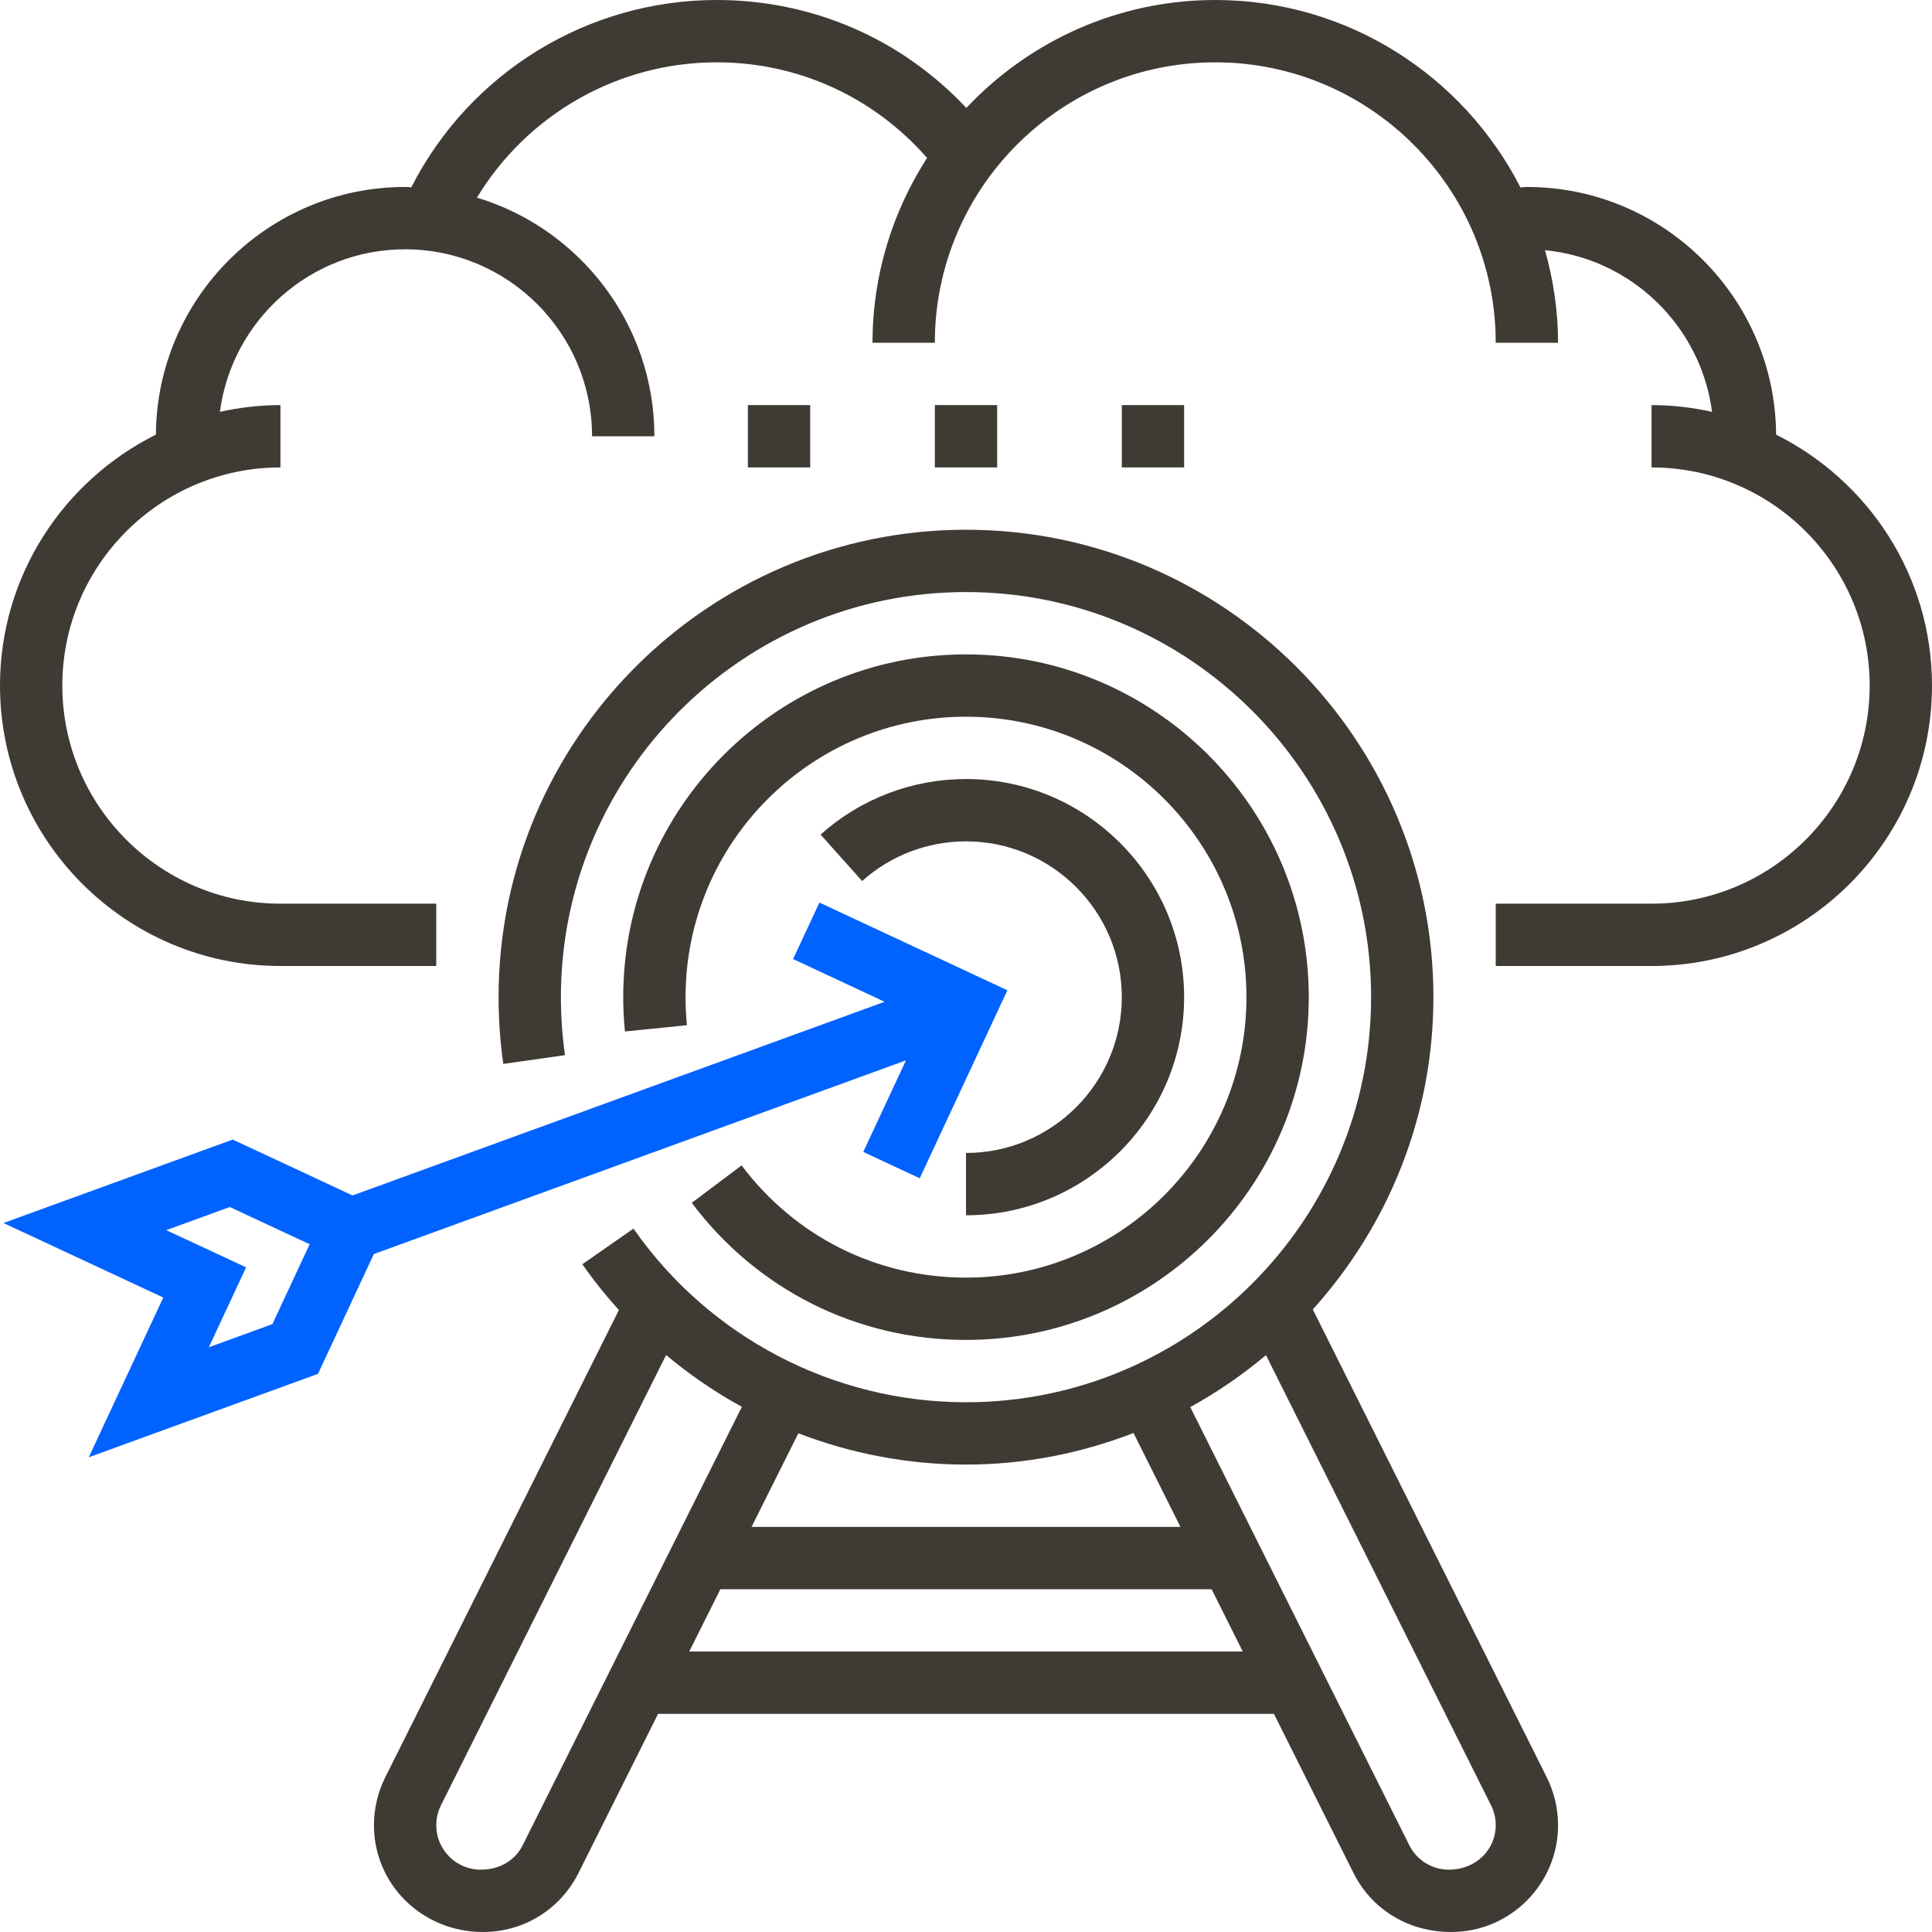 <svg width="496" height="496" xmlns="http://www.w3.org/2000/svg">

 <g>
  <title>background</title>
  <rect fill="none" id="canvas_background" height="498" width="498" y="-1" x="-1"/>
 </g>
 <g>
  <title>Layer 1</title>
  <path id="svg_2" fill="#0062ff" d="m210.368,231.72l-6.768,14.496l23.512,10.968l-136.6,49.72l-30.768,-14.344l-58.848,21.424l41.024,19.128l-19.128,41.008l58.848,-21.416l14.344,-30.76l136.6,-49.72l-10.96,23.512l14.496,6.76l22.504,-48.264l-48.256,-22.512zm-140.432,108.216l-16.32,5.944l9.56,-20.512l-20.504,-9.56l16.32,-5.936l20.504,9.56l-9.56,20.504z"/>
  <g id="svg_3">
   <path id="svg_4" fill="#3F3A34" d="m190.392,299.192l-12.8,9.608c16.8,22.368 42.464,35.2 70.408,35.2c48.52,0 88,-39.48 88,-88s-39.48,-88 -88,-88s-88,39.48 -88,88c0,2.976 0.152,5.912 0.44,8.808l15.92,-1.608c-0.24,-2.368 -0.36,-4.768 -0.36,-7.2c0,-39.696 32.296,-72 72,-72s72,32.304 72,72s-32.296,72 -72,72c-22.864,0 -43.856,-10.496 -57.608,-28.808z"/>
   <path id="svg_5" fill="#3F3A34" d="m248,296l0,16c30.872,0 56,-25.12 56,-56s-25.128,-56 -56,-56c-13.808,0 -27.064,5.064 -37.336,14.264l10.672,11.92c7.336,-6.568 16.808,-10.184 26.664,-10.184c22.056,0 40,17.944 40,40s-17.944,40 -40,40z"/>
   <rect id="svg_6" fill="#3F3A34" height="16" width="16" y="104" x="192"/>
   <rect id="svg_7" fill="#3F3A34" height="16" width="16" y="104" x="240"/>
   <rect id="svg_8" fill="#3F3A34" height="16" width="16" y="104" x="288"/>
   <path id="svg_9" fill="#3F3A34" d="m337.032,336.176c19.176,-21.28 30.968,-49.344 30.968,-80.176c0,-66.168 -53.832,-120 -120,-120s-120,53.832 -120,120c0,5.696 0.408,11.464 1.208,17.136l15.84,-2.248c-0.696,-4.928 -1.048,-9.936 -1.048,-14.888c0,-57.344 46.656,-104 104,-104s104,46.656 104,104s-46.656,104 -104,104c-33.992,0 -65.896,-16.664 -85.368,-44.584l-13.128,9.152c2.888,4.144 6.04,8.064 9.384,11.768l-60.008,120c-1.88,3.792 -2.88,8.024 -2.88,12.248c0,15.112 12.296,27.416 28,27.416c10.456,0 19.848,-5.808 24.52,-15.16l20.424,-40.84l158.112,0l20.424,40.84c4.672,9.352 14.064,15.16 25.104,15.16c15.12,0 27.416,-12.304 27.416,-27.416c0,-4.224 -1,-8.456 -2.888,-12.264l-60.08,-120.144zm-46.024,31.72l12.048,24.104l-110.112,0l12.016,-24.032c13.568,5.216 28.12,8.032 43.04,8.032c15.168,0 29.632,-2.944 43.008,-8.104zm-156.8,105.792c-1.944,3.896 -5.856,6.312 -10.792,6.312c-6.296,0 -11.416,-5.12 -11.416,-11.416c0,-1.76 0.416,-3.528 1.2,-5.104l57.808,-115.608c6.056,5.072 12.56,9.528 19.456,13.296l-56.256,112.52zm42.736,-49.688l8,-16l126.112,0l8,16l-142.112,0zm195.056,56c-4.352,0 -8.264,-2.416 -10.208,-6.312l-56.216,-112.448c6.928,-3.808 13.424,-8.288 19.44,-13.336l57.776,115.56c0.8,1.584 1.208,3.352 1.208,5.12c0,6.296 -5.12,11.416 -12,11.416z"/>
   <path id="svg_10" fill="#3F3A34" d="m455.976,111.584c-0.224,-35.096 -28.824,-63.584 -63.976,-63.584c-0.552,0 -1.104,0.104 -1.656,0.12c-14.576,-28.512 -44.184,-48.12 -78.344,-48.12c-25.184,0 -47.864,10.688 -63.92,27.704c-16.592,-17.704 -39.44,-27.704 -64.08,-27.704c-33.24,0 -63.448,18.72 -78.4,48.08c-0.536,-0.016 -1.064,-0.08 -1.6,-0.08c-35.152,0 -63.752,28.488 -63.976,63.584c-23.68,11.808 -40.024,36.208 -40.024,64.416c0,39.696 32.296,72 72,72l40,0l0,-16l-40,0c-30.872,0 -56,-25.12 -56,-56s25.128,-56 56,-56l0,-16c-5.344,0 -10.528,0.624 -15.544,1.736c3.088,-23.512 23.2,-41.736 47.544,-41.736c26.472,0 48,21.528 48,48l16,0c0,-28.872 -19.232,-53.32 -45.552,-61.264c12.936,-21.344 36.144,-34.736 61.552,-34.736c20.984,0 40.328,8.936 54.008,24.544c-8.824,13.712 -14.008,29.976 -14.008,47.456l16,0c0,-39.696 32.296,-72 72,-72s72,32.304 72,72l16,0c0,-8.24 -1.224,-16.192 -3.352,-23.768c22.216,2.144 40.008,19.504 42.896,41.504c-5.016,-1.112 -10.2,-1.736 -15.544,-1.736l0,16c30.872,0 56,25.12 56,56s-25.128,56 -56,56l-40,0l0,16l40,0c39.704,0 72,-32.304 72,-72c0,-28.208 -16.344,-52.608 -40.024,-64.416z"/>
  </g>
  <g id="svg_11"/>
  <g id="svg_12"/>
  <g id="svg_13"/>
  <g id="svg_14"/>
  <g id="svg_15"/>
  <g id="svg_16"/>
  <g id="svg_17"/>
  <g id="svg_18"/>
  <g id="svg_19"/>
  <g id="svg_20"/>
  <g id="svg_21"/>
  <g id="svg_22"/>
  <g id="svg_23"/>
  <g id="svg_24"/>
  <g id="svg_25"/>
 </g>
</svg>